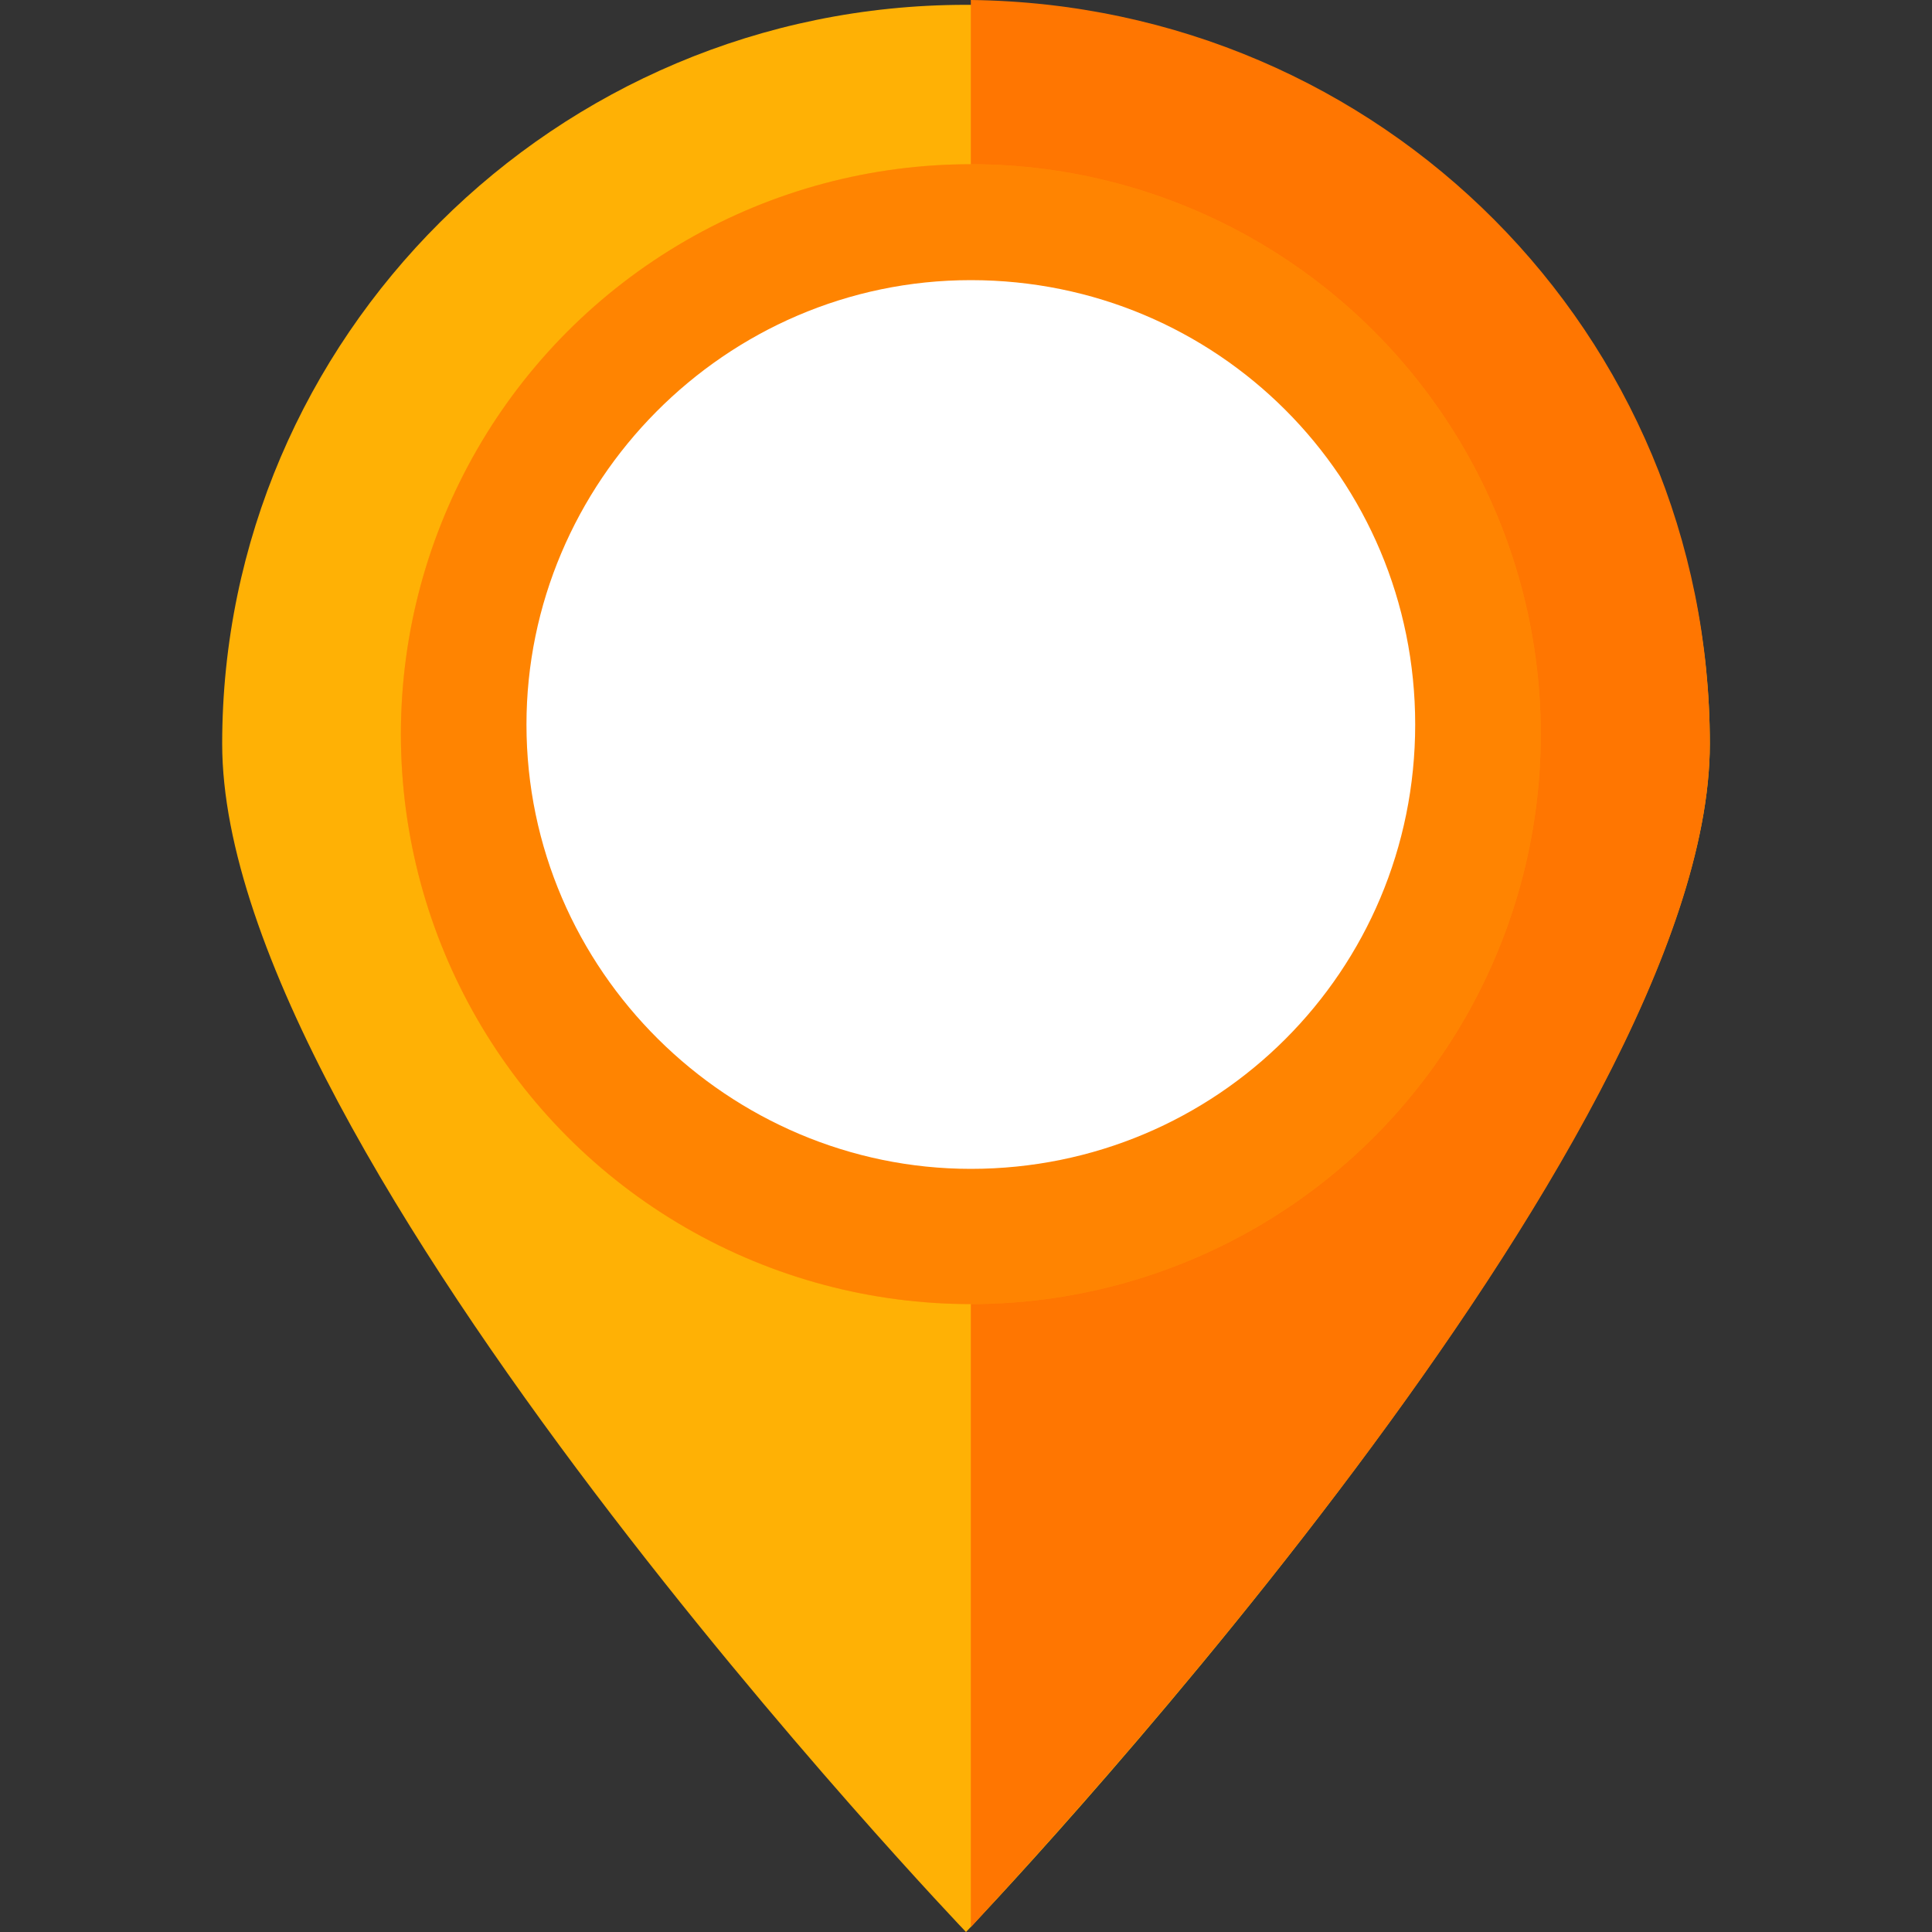 <?xml version="1.0" encoding="utf-8"?>
<!-- Generator: Adobe Illustrator 18.1.1, SVG Export Plug-In . SVG Version: 6.00 Build 0)  -->
<svg version="1.1" baseProfile="basic" id="Layer_1"
	 xmlns="http://www.w3.org/2000/svg" xmlns:xlink="http://www.w3.org/1999/xlink" x="0px" y="0px" width="40px" height="40px"
	 viewBox="0 0 40 40" xml:space="preserve">
<rect x="0" y="0" width="40" height="40" fill="#333333" stroke="none"/>
<path fill="#ffb105" d="M35.4,15.4C35.4,23.9,20,40,20,40S4.6,23.9,4.6,15.4C4.6,7,11.5,0.1,20,0.1C28.5,0.1,35.4,7,35.4,15.4z"/>
<path fill="#ff7601" d="M20.1,39.9c0.8-0.9,15.3-16.2,15.3-24.5c0-8.5-6.8-15.3-15.3-15.4V39.9z"/>
<g>
	<circle fill="#ff9303" cx="20.1" cy="15.2" r="11.8"/>
	<circle opacity="0.5" fill="#ff7601" cx="20.1" cy="15.2" r="11.8"/>
	<path fill="#FFFFFF" d="M20.1,24.2c-5,0-9.2-4.1-9.2-9.2c0-5,4.1-9.2,9.2-9.2s9.2,4.1,9.2,9.2C29.3,20.1,25.2,24.2,20.1,24.2z"/>
</g>
</svg>
